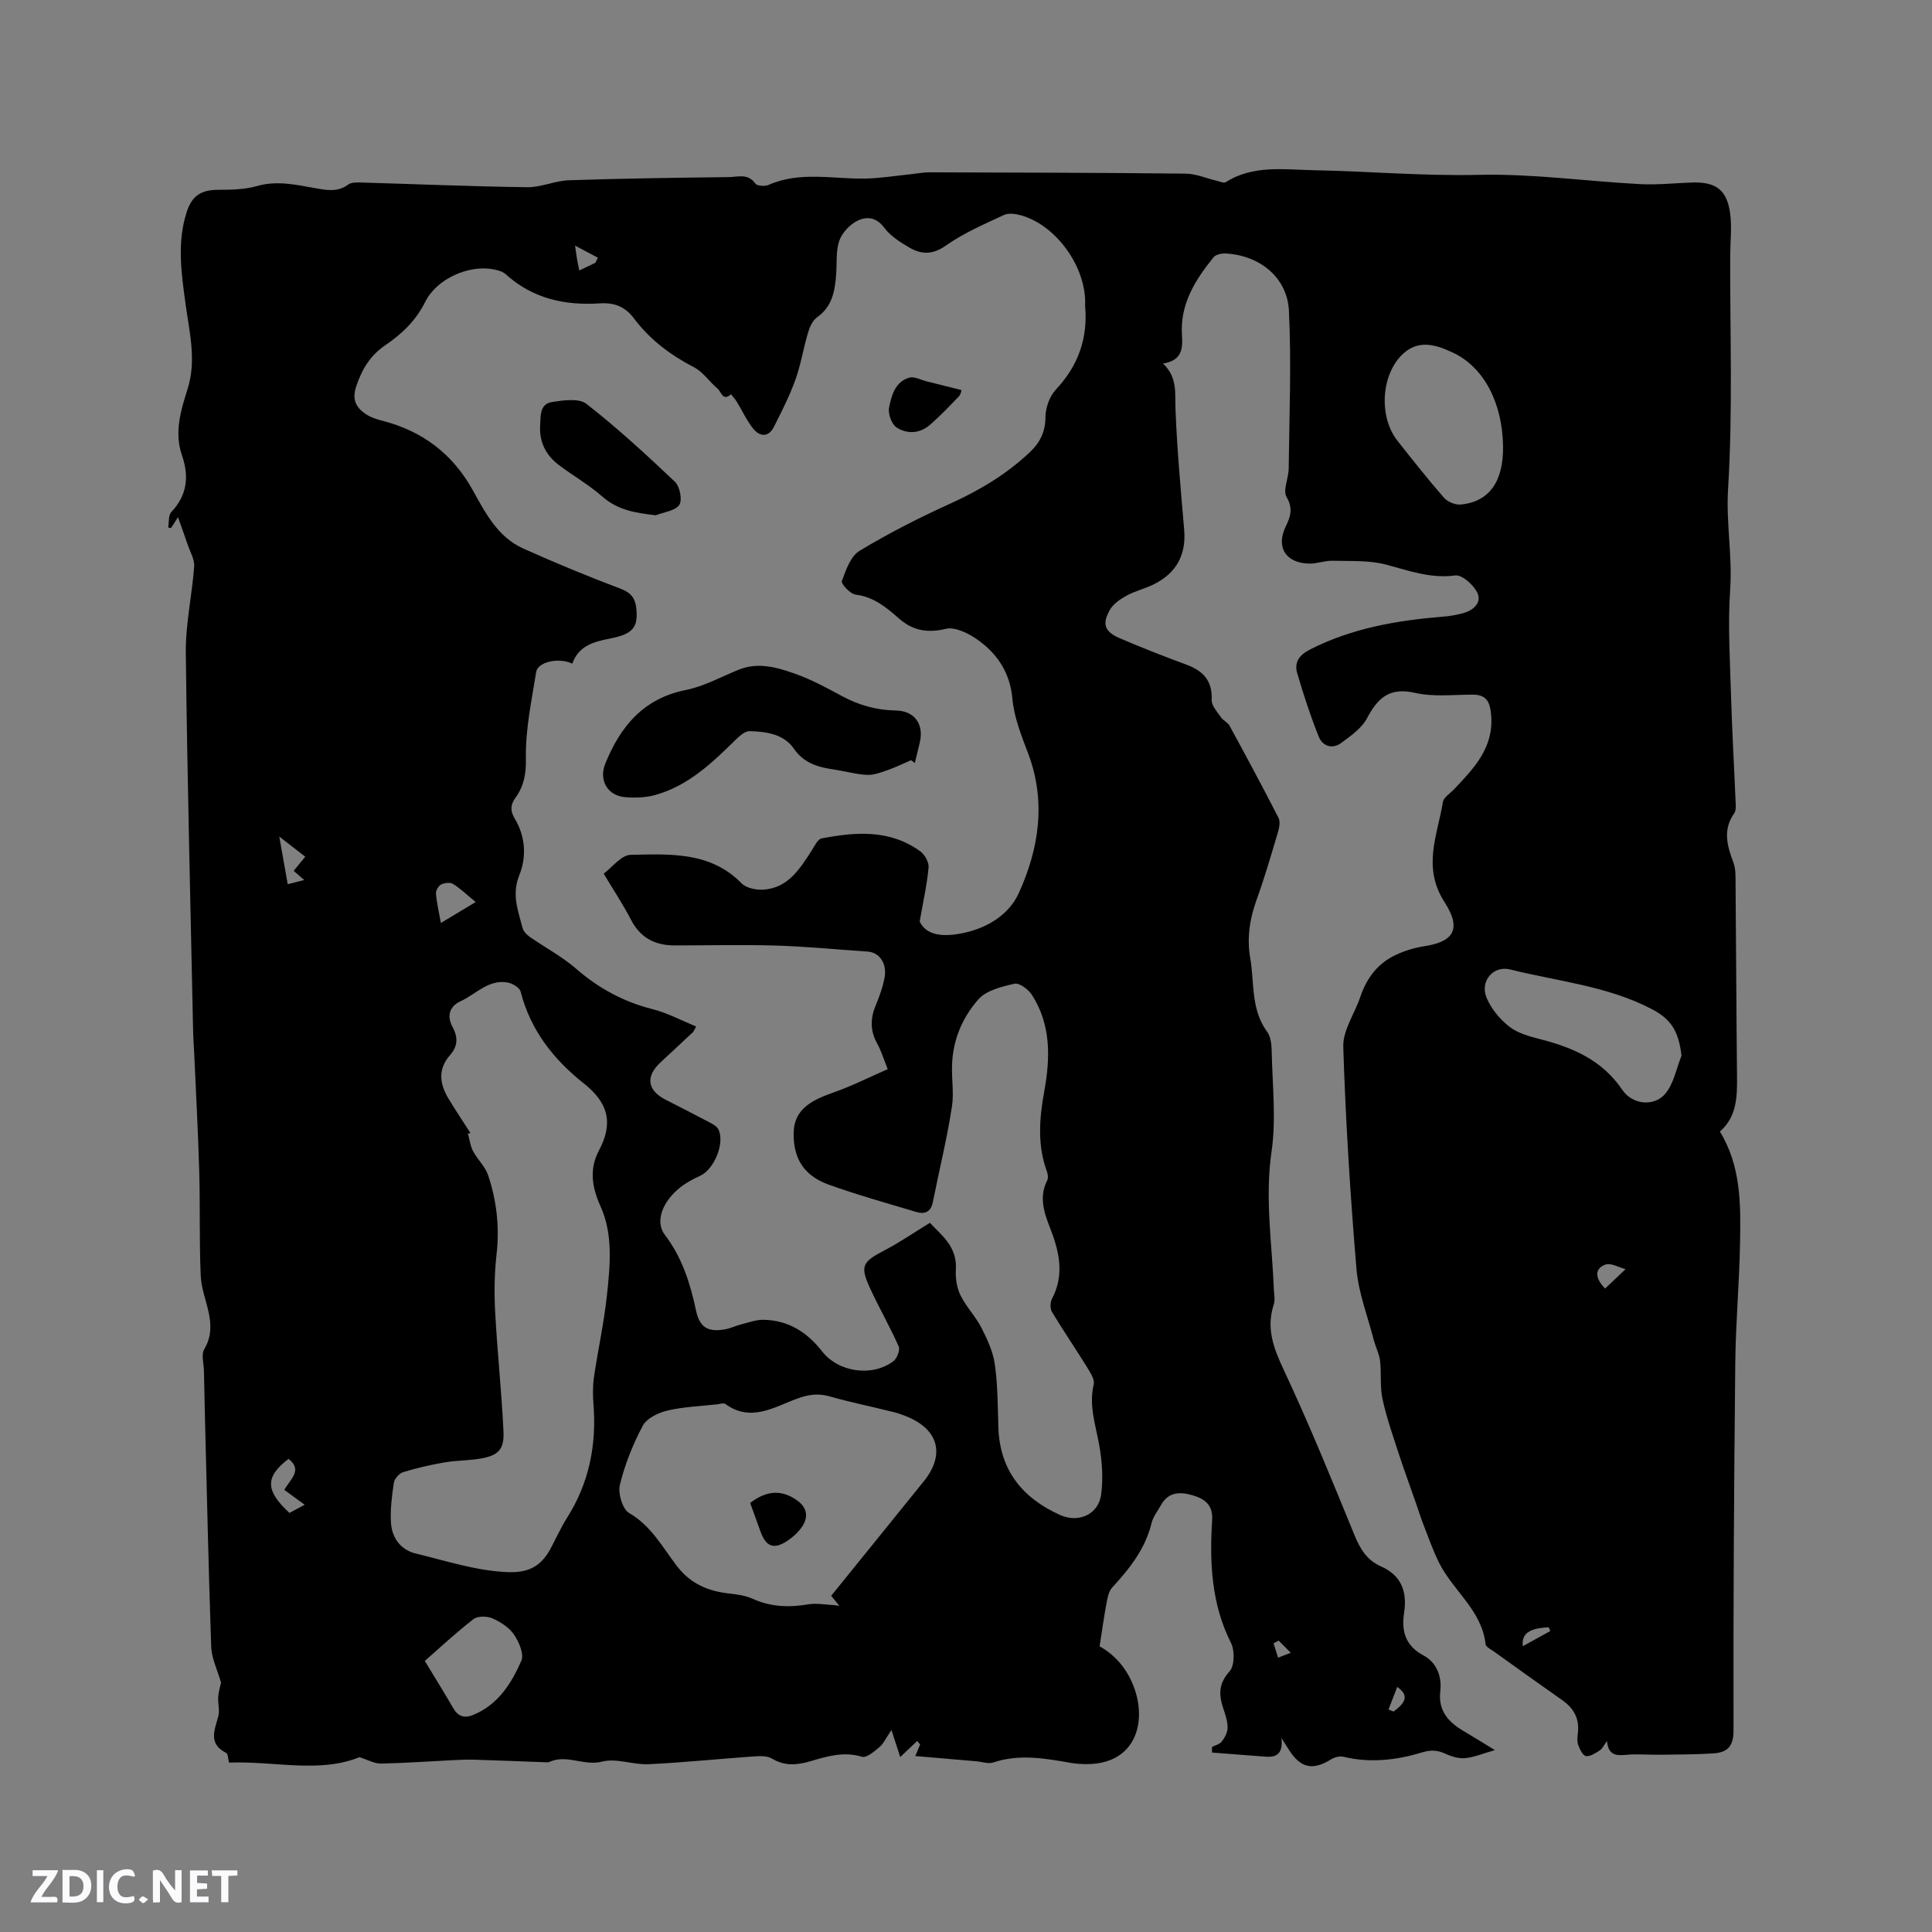 <svg enable-background="new 0 0 400 400" viewBox="0 0 400 400" xmlns="http://www.w3.org/2000/svg"><rect x="0" y="0" width="400" height="400" fill="#808080" stroke="none"/><g fill="#fbfafc"><path d="m37.59 393.81c-.92.31-1.52.05-2-.78-.7-1.2-1.52-2.34-2.47-3.78v4.59c-.55.03-.95.05-1.41.07-.03-.37-.06-.64-.06-.91 0-1.91 0-3.81 0-5.7 1.13-.41 1.77-.03 2.29.91.62 1.11 1.38 2.14 2.31 3.19v-4.2h1.35v6.61z"/><path d="m12.94 393.88v-6.75c1.9.19 3.93-.54 5.37 1.29.8 1.01.78 2.88.03 3.97-1.37 1.97-3.4 1.51-5.4 1.49m1.45-1.22c2.04.12 2.92-.58 2.89-2.21-.03-1.51-.98-2.19-2.89-2z"/><path d="m11.81 393.87h-5.49c.68-2.18 2.47-3.48 3.51-5.45h-3.08v-1.21h5.29c-.71 2.13-2.44 3.48-3.47 5.51.86 0 1.63.04 2.39-.01.79-.05 1.14.21.85 1.16"/><path d="m39.33 393.86v-6.61h3.7v1.07h-2.22v1.52c.68.04 1.34.09 2.07.13v1.07c-.72.05-1.38.09-2.1.14v1.48h2.4v1.19h-3.85z"/><path d="m27.71 388.56c-1.15-.3-2.46-.61-3.1.64-.37.73-.41 1.93-.06 2.67.63 1.35 1.99.93 3.17.68.35.94-.01 1.32-.93 1.46-1.62.25-3.05-.27-3.76-1.48-.73-1.24-.6-3.03.31-4.17.88-1.11 2.71-1.7 4-1.16.32.13.44.74.65 1.12-.1.08-.19.16-.28.24"/><path d="m49.15 387.24v1.07c-.59.02-1.17.05-1.87.08v5.44h-1.48v-5.44h-1.85c-.05-.4-.08-.73-.13-1.15z"/><path d="m20.06 387.21h1.33v6.62h-1.33z"/><path d="m30.68 393.25c-.49.38-.8.79-1.05.76-.32-.05-.6-.45-.9-.7.26-.24.51-.64.8-.67.29-.04.62.3 1.15.61"/></g><path d="m36.85 107.08c-.57.89-1.01 1.57-1.44 2.24-.2-.03-.39-.07-.59-.1.19-1.09.01-2.54.65-3.21 3.3-3.51 3.71-7.37 2.2-11.76-1.62-4.68-.25-9.25 1.16-13.69 1.89-5.95.38-11.77-.41-17.6-.87-6.43-1.83-12.82.28-19.2 1.07-3.24 2.98-4.44 6.4-4.46 2.71-.01 5.53-.04 8.1-.78 4.11-1.18 7.97-.29 11.92.41 2.4.42 4.74.95 6.99-.73.65-.49 1.81-.43 2.72-.41 11.44.33 22.88.82 34.32.97 2.87.04 5.74-1.34 8.64-1.44 11.01-.37 22.04-.52 33.06-.65 1.87-.02 4-.84 5.53 1.33.36.51 1.97.62 2.73.29 6.56-2.9 13.38-1.18 20.09-1.32 3.12-.07 6.24-.58 9.35-.9 1.26-.13 2.52-.39 3.78-.39 17.71.05 35.42.07 53.12.27 2.21.02 4.4 1 6.6 1.52.57.14 1.35.49 1.72.25 5.68-3.62 12.14-2.59 18.18-2.48 11.42.22 22.78 1.23 34.27.96 11.08-.26 22.19 1.33 33.3 1.92 3.57.19 7.17-.21 10.76-.33 5.04-.17 7.32 1.54 7.95 6.57.35 2.81 0 5.7-.01 8.55-.05 16.11.55 32.26-.44 48.31-.44 7.05.92 13.87.43 20.85-.5 7.27-.03 14.63.18 21.94.21 7.21.63 14.41.93 21.61.04.93.19 2.11-.28 2.77-2.39 3.42-1.47 6.71-.16 10.18.53 1.42.44 3.11.45 4.68.12 13.13.16 26.27.3 39.4.05 4.31.01 8.52-3.54 11.63 4.39 7.2 4.31 15.09 4.17 22.9-.14 8.36-.91 16.7-.99 25.06-.26 25.34-.43 50.69-.36 76.03.01 3.52-1.47 4.58-4.29 4.76-3.69.23-7.41.22-11.11.27-2.33.03-4.68-.2-6.98.03-2.1.21-3.58-.07-3.82-2.89-.65.89-.95 1.61-1.48 1.95-.89.57-2 1.32-2.89 1.18-.65-.1-1.28-1.44-1.6-2.33-.26-.75-.14-1.68-.05-2.52.33-2.96-.9-5.09-3.28-6.75-4.69-3.28-9.34-6.62-13.99-9.96-.68-.49-1.78-1.01-1.85-1.62-.79-7.02-6.73-11.04-9.61-16.81-1.25-2.49-2.17-5.15-3.19-7.76-.61-1.55-1.1-3.15-1.65-4.72-1.2-3.45-2.47-6.88-3.6-10.36-1.19-3.67-2.48-7.34-3.29-11.11-.55-2.54-.2-5.25-.5-7.86-.18-1.49-.93-2.9-1.31-4.37-1.26-4.88-3.16-9.73-3.58-14.69-1.28-15.3-2.25-30.64-2.73-45.99-.11-3.4 2.36-6.86 3.53-10.33 1.31-3.9 3.62-6.95 7.35-8.69 1.86-.87 3.91-1.49 5.93-1.8 5.39-.83 8.06-3.07 4.18-9.08-4.71-7.3-1.48-13.89-.36-20.79.15-.95 1.47-1.73 2.26-2.57 4.11-4.34 8.28-8.6 7.73-15.34-.2-2.51-.78-4.29-3.74-4.3-4.02-.02-8.19.51-12.02-.37-5.26-1.2-7.7 1-9.93 5.23-1.1 2.09-3.38 3.68-5.38 5.16-1.81 1.34-3.85.62-4.61-1.28-1.73-4.29-3.16-8.71-4.47-13.15-.67-2.28.39-3.79 2.67-4.95 8.69-4.42 18.01-6.02 27.57-6.79 1.46-.12 2.94-.38 4.34-.8 2.06-.62 3.69-2.25 2.67-4.23-.82-1.6-3.14-3.68-4.53-3.5-5.1.68-9.55-.97-14.27-2.23-3.55-.95-7.44-.71-11.19-.81-1.56-.04-3.15.61-4.71.59-4.89-.06-7.01-3.37-4.95-7.65.99-2.06 1.59-3.74.19-6.15-.81-1.39.42-3.86.44-5.85.12-10.9.58-21.81.05-32.68-.34-6.96-6.1-11.52-13.14-11.88-.83-.04-2.01.22-2.47.79-3.79 4.68-6.96 9.7-6.54 16.08.19 2.83.02 5.29-3.92 5.92 3.03 2.86 2.45 6.1 2.58 9.39.32 8.35 1.09 16.69 1.8 25.02.44 5.11-1.54 8.94-6.31 11.31-1.79.89-3.81 1.35-5.56 2.3-1.32.72-2.77 1.7-3.49 2.94-1.69 2.95-1.13 4.55 1.99 5.89 4.56 1.97 9.2 3.77 13.86 5.5 3.46 1.28 5.38 3.33 5.2 7.29-.05 1.17 1.15 2.46 1.93 3.6.46.68 1.4 1.05 1.78 1.75 3.44 6.32 6.86 12.67 10.14 19.08.4.78.14 2.06-.14 3.01-1.39 4.67-2.75 9.35-4.4 13.93-1.43 3.97-2.05 7.88-1.32 12.11.89 5.14.09 10.59 3.49 15.21.75 1.02.92 2.63.95 3.98.13 6.96.96 14.04-.03 20.85-1.4 9.63.1 19.02.48 28.51.04 1.05.29 2.19-.02 3.14-1.62 4.92-.04 9.04 2.08 13.57 5.26 11.2 9.92 22.68 14.61 34.13 1.18 2.89 2.57 5.22 5.5 6.52 4.22 1.87 5.47 5.21 4.79 9.63-.57 3.71.23 6.79 4 8.8 2.73 1.46 3.85 4.34 3.5 7.36-.49 4.18 1.72 6.48 4.91 8.36 2.06 1.21 4.08 2.48 6.39 3.89-2.41.69-4.22 1.46-6.09 1.66-1.32.14-2.82-.3-4.06-.87-1.68-.77-3-.9-4.95-.31-5.27 1.61-10.74 2.23-16.26.9-.76-.18-1.82.08-2.51.51-3.92 2.43-6.44 1.85-8.93-2.2-.27-.43-.55-.86-1.38-2.18.36 3.45-1.22 4-3.32 3.85-3.69-.27-7.37-.57-11.05-.85-.01-.38-.02-.76-.04-1.15.71-.37 1.63-.58 2.07-1.16.61-.81 1.19-1.9 1.18-2.86 0-1.33-.47-2.69-.9-3.99-.93-2.8-1-5.11 1.3-7.64 1.05-1.16 1.1-4.31.3-5.9-4.08-8.11-4.44-16.7-3.9-25.42.2-3.17-1.54-4.41-4.02-5.14-2.59-.77-5.07-.75-6.6 2.07-.66 1.21-1.6 2.35-1.91 3.64-1.3 5.37-4.55 9.46-8.17 13.39-.76.82-.98 2.23-1.2 3.42-.52 2.76-.9 5.55-1.4 8.74 3.17 1.76 5.82 4.72 7.25 8.84 2.61 7.56-.2 16.33-11.43 15.5-.53-.04-1.06-.08-1.58-.17-5.41-.94-10.79-1.95-16.26-.12-1.01.34-2.3-.14-3.46-.24-4.14-.36-8.28-.71-12.68-1.09.2-.47.6-1.43 1-2.39-.2-.24-.4-.49-.6-.73-1.14 1.08-2.28 2.16-3.52 3.33-.58-1.8-1.06-3.27-1.81-5.6-1.2 1.75-1.68 2.87-2.51 3.56-1.06.89-2.66 2.26-3.59 1.98-3.69-1.12-7.09-.15-10.46.86-2.87.86-5.45 1.15-8.18-.48-.98-.58-2.45-.55-3.68-.46-7.29.51-14.57 1.27-21.87 1.62-3.2.15-6.64-1.3-9.6-.54-3.76.96-7.23-1.51-10.78 0-.19.08-.4.16-.6.15-4.98-.18-9.95-.39-14.93-.54-1.58-.05-3.17.02-4.75.1-4.93.24-9.86.6-14.79.7-1.29.02-2.59-.75-4.41-1.32-8.39 3.38-17.64.75-27 1.12-.21-.76-.19-1.81-.6-2.01-3.74-1.9-2.41-4.68-1.63-7.55.35-1.27-.11-2.74-.01-4.1.09-1.17.47-2.32.59-2.89-.79-2.74-1.96-5.05-2.04-7.4-.56-15.89-.89-31.79-1.3-47.68-.08-3.18-.15-6.36-.21-9.54-.03-1.48-.59-3.3.06-4.4 3.15-5.34-.5-10.16-.72-15.21-.32-7.18-.1-14.39-.31-21.58-.23-8.15-.68-16.29-1.04-24.44-.07-1.59-.2-3.18-.23-4.76-.54-26.07-1.21-52.13-1.51-78.2-.07-5.95 1.29-11.91 1.73-17.89.11-1.44-.82-2.97-1.32-4.45-.61-1.81-1.28-3.64-2.03-5.75zm155.68 146.09c2.21 2.43 5.69 4.82 5.37 9.71-.11 1.76.2 3.75.97 5.32 1.16 2.36 3.1 4.32 4.3 6.66 1.23 2.4 2.43 4.99 2.8 7.61.61 4.29.59 8.67.73 13.01.27 8.9 4.97 14.68 12.8 18.19 3.84 1.72 7.93-.14 8.48-4.24.45-3.37.2-6.95-.41-10.31-.75-4.15-2.16-8.14-1.13-12.49.24-1.03-.7-2.46-1.37-3.55-2.38-3.85-4.94-7.59-7.28-11.47-.4-.67-.37-1.96 0-2.68 2.65-5.01 1.52-9.83-.39-14.71-1.24-3.17-2.33-6.41-.59-9.82.25-.48.15-1.28-.05-1.83-2.02-5.48-1.58-11.04-.56-16.62 1.27-6.94 1.42-13.77-2.55-19.97-.73-1.14-2.61-2.54-3.61-2.31-2.65.6-5.86 1.38-7.5 3.26-3.33 3.81-5.32 8.43-5.44 13.87-.06 2.76.4 5.58 0 8.22-1.01 6.66-2.65 13.23-3.96 19.85-.41 2.08-1.69 2.58-3.45 2.05-6.06-1.82-12.18-3.52-18.13-5.66-6.05-2.18-7.31-6.54-7.24-10.75.08-5.07 4.1-6.86 8.32-8.35 3.74-1.32 7.31-3.12 11.15-4.8-.87-2.16-1.34-3.8-2.15-5.24-1.53-2.72-1.46-5.35-.27-8.14.74-1.75 1.38-3.58 1.75-5.43.61-3.02-1.01-5.38-3.51-5.54-6.32-.42-12.63-1.05-18.96-1.24-6.98-.21-13.98-.03-20.97-.03-4.04 0-7.09-1.55-9.03-5.3-1.64-3.17-3.63-6.16-5.66-9.56 1.7-1.25 3.63-3.87 5.61-3.9 8.08-.14 16.45-.73 22.94 5.91.97.99 3.03 1.4 4.54 1.3 5.08-.35 7.49-4.27 9.94-8.05.61-.94 1.25-2.39 2.08-2.55 7.09-1.37 14.17-1.89 20.45 2.68.93.68 1.8 2.27 1.7 3.35-.31 3.45-1.09 6.85-1.84 11.17 1.41 2.97 4.95 3.18 8.66 2.46 5.15-1 9.78-3.77 11.85-8.32 4.2-9.24 5.72-19.01 1.92-29.01-1.38-3.64-2.89-7.41-3.23-11.22-.48-5.36-3.03-9.22-7.05-12.14-1.9-1.38-4.79-2.84-6.77-2.36-3.86.93-6.89.3-9.66-2.14-2.65-2.33-5.23-4.48-8.99-4.95-1.11-.14-3.04-2.24-2.84-2.81.82-2.28 1.82-5.15 3.68-6.27 6.03-3.64 12.36-6.86 18.78-9.77 6.05-2.74 11.62-6.07 16.45-10.63 2.09-1.97 3.22-4.19 3.24-7.26.01-1.93.84-4.3 2.14-5.69 4.64-4.95 6.67-10.63 6.07-17.32-.01-.1.01-.21.01-.32.23-7.66-5.85-16.27-13.13-18.42-1.16-.34-2.68-.58-3.68-.11-4.11 1.91-8.36 3.75-12.04 6.34-2.76 1.95-5.08 1.84-7.57.39-1.89-1.1-3.9-2.38-5.17-4.09-1.65-2.22-3.71-2.38-5.57-1.44-1.58.79-3.16 2.48-3.74 4.12-.74 2.13-.47 4.6-.65 6.93-.26 3.42-.76 6.67-3.93 8.91-.92.65-1.54 2-1.88 3.15-.97 3.24-1.49 6.63-2.63 9.8-1.2 3.35-2.84 6.55-4.44 9.74-1.11 2.22-2.91 2.08-4.27.42-1.37-1.67-2.27-3.73-3.42-5.59-.34-.56-.8-1.05-1.2-1.57-1.72 1.57-2.03-.54-2.78-1.16-1.69-1.41-3-3.45-4.88-4.42-4.89-2.53-9.15-5.74-12.44-10.12-1.83-2.44-4.02-3.3-7.07-3.11-7.21.47-13.91-.97-19.48-6.04-.65-.59-1.7-.85-2.61-1.02-4.97-.94-11.64 1.9-14.05 6.74-1.95 3.92-4.85 6.66-8.25 8.97-3.16 2.15-4.87 5.01-6.05 8.56-.89 2.68-.04 4.32 1.93 5.67 1.01.7 2.28 1.11 3.49 1.42 8.31 2.13 14.58 6.88 18.74 14.41 2.62 4.74 5.18 9.67 10.41 12.03 6.64 2.99 13.39 5.77 20.2 8.35 2.14.81 3.02 1.98 3.23 4.06.39 3.8-.57 5.31-5.42 6.24-3.51.67-6.54 1.55-7.83 5.2-2.76-1.34-7.15-.37-7.48 1.71-.95 5.96-2.25 11.98-2.13 17.95.06 3.23-.42 5.71-2.16 8.11-1.09 1.5-1.08 2.76-.14 4.32 2.23 3.7 2.45 7.98.95 11.67-1.64 4.04-.26 7.38.66 10.96.18.7.85 1.4 1.48 1.84 3.2 2.23 6.71 4.09 9.63 6.62 4.67 4.06 9.82 6.84 15.82 8.36 3.08.78 5.97 2.34 9.01 3.58-.45.82-.51 1.04-.65 1.17-2.24 2.1-4.49 4.2-6.75 6.29-3.12 2.9-2.71 5.78 1.09 7.71 3.11 1.58 6.22 3.17 9.3 4.8.62.33 1.36.79 1.64 1.38 1.34 2.88-.92 8.25-3.81 9.57-1.43.65-2.86 1.42-4.1 2.39-3.72 2.93-5.29 7.1-3.19 9.85 3.61 4.72 5.28 10.17 6.46 15.72.8 3.73 2.78 4.34 5.84 3.85 1.23-.2 2.4-.78 3.62-1.09 1.49-.38 3-.94 4.5-.91 5.13.08 9.03 2.57 12.14 6.55 3.37 4.32 10.37 5.33 14.76 2.01.75-.56 1.41-2.31 1.08-3.05-1.78-4.03-3.99-7.86-5.84-11.86-2.24-4.85-1.77-5.61 3.14-8.15 3.04-1.61 5.87-3.56 9.17-5.58zm-95.13-18.59c-.17.05-.34.1-.51.15.33 1.2.47 2.51 1.04 3.58.93 1.75 2.55 3.23 3.15 5.06 1.74 5.26 2.37 10.67 1.73 16.27-.45 3.98-.51 8.05-.29 12.05.44 8.23 1.33 16.43 1.72 24.66.18 3.82-1.1 5.03-4.93 5.66-2.39.4-4.86.35-7.25.76-2.9.5-5.78 1.16-8.59 2.02-.81.25-1.79 1.35-1.92 2.18-.42 2.7-.76 5.48-.61 8.2.18 3.21 1.97 5.71 5.2 6.49 6.19 1.48 12.26 3.51 18.71 3.82 4.53.22 7.19-1.11 9.27-5.09 1.08-2.06 2.05-4.2 3.29-6.16 4.54-7.17 6.11-14.99 5.47-23.37-.15-1.89-.18-3.84.09-5.71.82-5.65 2.08-11.24 2.68-16.91.67-6.22 1.32-12.69-1.33-18.51-1.85-4.07-2.28-7.84-.32-11.52 3.07-5.76 1.89-9.93-3.14-13.91-6.23-4.93-11.04-11.02-13.07-18.99-.21-.82-1.65-1.7-2.64-1.88-3.99-.75-6.57 2.39-9.77 3.85-2.48 1.13-2.82 3.23-1.71 5.28 1.19 2.2 1.12 4.05-.45 5.83-2.6 2.94-2.22 5.97-.39 9.03 1.46 2.43 3.05 4.78 4.57 7.16zm74.69 95.81c6.54-8.09 12.88-15.9 19.19-23.73 4.36-5.42 3.1-10.55-3.27-13.27-.97-.41-1.97-.78-2.99-1.03-4.41-1.1-8.88-2.02-13.25-3.25-2.37-.67-4.34-.41-6.67.44-4.79 1.74-9.65 5-14.95 1.11-.33-.24-1.03.02-1.56.08-3.47.39-7.01.51-10.39 1.3-1.89.44-4.29 1.59-5.12 3.14-2.05 3.85-3.71 8.01-4.74 12.24-.43 1.76.54 5.04 1.91 5.83 4.57 2.65 6.9 7.06 9.87 10.95 2.8 3.67 6.47 5.25 10.87 5.72 1.66.18 3.39.43 4.89 1.11 3.74 1.69 7.51 1.8 11.48 1.13 1.71-.29 3.53.08 5.3.16.26.01.53.07 1.12.15-.72-.89-1.24-1.52-1.69-2.08zm139.1-238.05c-.14-8.88-3.93-16.35-10.44-19.36-3.16-1.46-6.76-2.77-10.05.08-4.71 4.08-5.4 13.09-1.38 18.18 3.15 3.99 6.3 7.98 9.64 11.81.74.85 2.32 1.51 3.43 1.41 5.94-.54 8.91-4.77 8.8-12.12zm36.95 126.24c-.59-5.02-2.08-7.55-6.23-9.7-9.17-4.76-19.42-5.71-29.23-8.16-3.54-.88-6.29 2.45-4.93 5.78.93 2.29 2.73 4.47 4.69 6.02 1.75 1.38 4.18 2.05 6.41 2.62 6.79 1.73 12.84 4.33 17.03 10.5 2.14 3.15 6.64 3.5 8.91.79 1.75-2.1 2.28-5.2 3.35-7.85zm-260.19 125.3c2.2 3.63 4.07 6.62 5.83 9.68 1.01 1.77 2.29 2.28 4.18 1.5 5.16-2.11 7.91-6.51 9.98-11.21.6-1.37-.49-3.92-1.53-5.44-1-1.47-2.79-2.61-4.47-3.35-1.1-.48-3.03-.51-3.89.15-3.64 2.81-7.01 5.96-10.1 8.67zm10.54-157.12c-1.78-1.46-3.13-2.77-4.69-3.75-.59-.37-1.77-.23-2.46.11-.56.28-1.13 1.26-1.08 1.88.16 1.91.61 3.79 1.02 6.09 2.6-1.57 4.72-2.84 7.21-4.33zm-35.41 124.78c-1.74-1.27-3.01-2.19-4.23-3.09 1.37-2.3 3.82-4.1.89-6.41-4.88 3.73-4.84 6.55.19 11.2.74-.4 1.54-.83 3.15-1.7zm-3.51-128.47c1.05-.27 2.11-.54 3.42-.87-.89-.77-1.54-1.33-2.19-1.9.86-1.05 1.57-1.91 2.4-2.93-1.76-1.36-3.35-2.6-5.38-4.17.65 3.61 1.16 6.5 1.75 9.87zm272.75 83.71c1.44-1.36 2.84-2.69 4.24-4.02-1.41-.36-3.03-1.34-4.17-.94-1.89.66-2.57 2.38-.07 4.96zm-209.05-212.38c.17-.35.34-.7.51-1.05-1.39-.74-2.77-1.47-4.72-2.5.23 1.57.32 2.28.44 2.98.11.65.26 1.3.44 2.17 1.3-.62 2.32-1.11 3.33-1.6zm197.7 283.29c-.11-.26-.21-.51-.32-.77-4.07.16-5.66 1.33-5.37 3.91 1.9-1.04 3.79-2.09 5.69-3.14zm-33.49 16.24c.35.14.69.28 1.04.43 2.74-2 3.1-3.45.76-5.1-.63 1.64-1.21 3.16-1.8 4.67zm-22.75-14.26c-.35.19-.7.38-1.06.57.32.99.63 1.98.95 2.96.87-.34 1.75-.67 2.62-1.01-.84-.83-1.67-1.67-2.51-2.52z" fill="#010000"/><path d="m188.64 157.39c-1.6.69-3.17 1.46-4.8 2.03-1.39.49-2.88 1.07-4.31 1.01-2.2-.09-4.37-.73-6.57-1.06-3.38-.49-6.42-1.21-8.63-4.4-2.07-2.99-5.7-3.51-9.13-3.59-.93-.02-2.02.93-2.8 1.69-4.93 4.84-9.9 9.65-16.8 11.54-1.98.54-4.19.61-6.26.42-3.6-.33-5.4-3.54-4.02-6.93 3.13-7.71 7.89-13.49 16.69-15.25 3.76-.75 7.28-2.72 10.89-4.18 4.02-1.64 7.92-.52 11.65.8 3.37 1.19 6.58 2.92 9.74 4.63 3.51 1.9 7.14 2.93 11.17 3 3.91.06 5.85 2.85 4.98 6.59-.33 1.43-.7 2.86-1.04 4.29-.26-.19-.51-.39-.76-.59z" fill="#010000"/><path d="m135.78 106.68c-4.12-.47-7.82-1.02-11.04-3.84-2.77-2.43-6.02-4.3-8.98-6.52-2.72-2.03-4.13-4.78-3.93-8.22.11-1.98-.1-4.48 2.47-4.87 2.35-.36 5.56-.83 7.11.38 6.41 5.01 12.43 10.54 18.33 16.14 1.01.96 1.57 3.79.9 4.78-.84 1.24-3.17 1.48-4.86 2.15z" fill="#010000"/><path d="m199.06 80.76c-.03.07-.1.85-.52 1.29-1.97 2.06-3.94 4.14-6.11 5.99-2.06 1.76-4.68 1.84-6.8.46-1.03-.67-1.81-2.83-1.56-4.1.5-2.51 1.25-5.36 4.18-6.21 1.04-.3 2.39.46 3.59.76 2.33.57 4.65 1.17 7.22 1.81z" fill="#010000"/><path d="m155.31 311.17c3.49-2.69 6.68-2.76 9.82-.45 1.96 1.44 2.26 3.35.99 5.28-.79 1.2-1.96 2.26-3.18 3.06-2.73 1.78-4.32 1.17-5.45-1.87-.73-1.98-1.43-3.96-2.18-6.02z" fill="#010000"/></svg>
